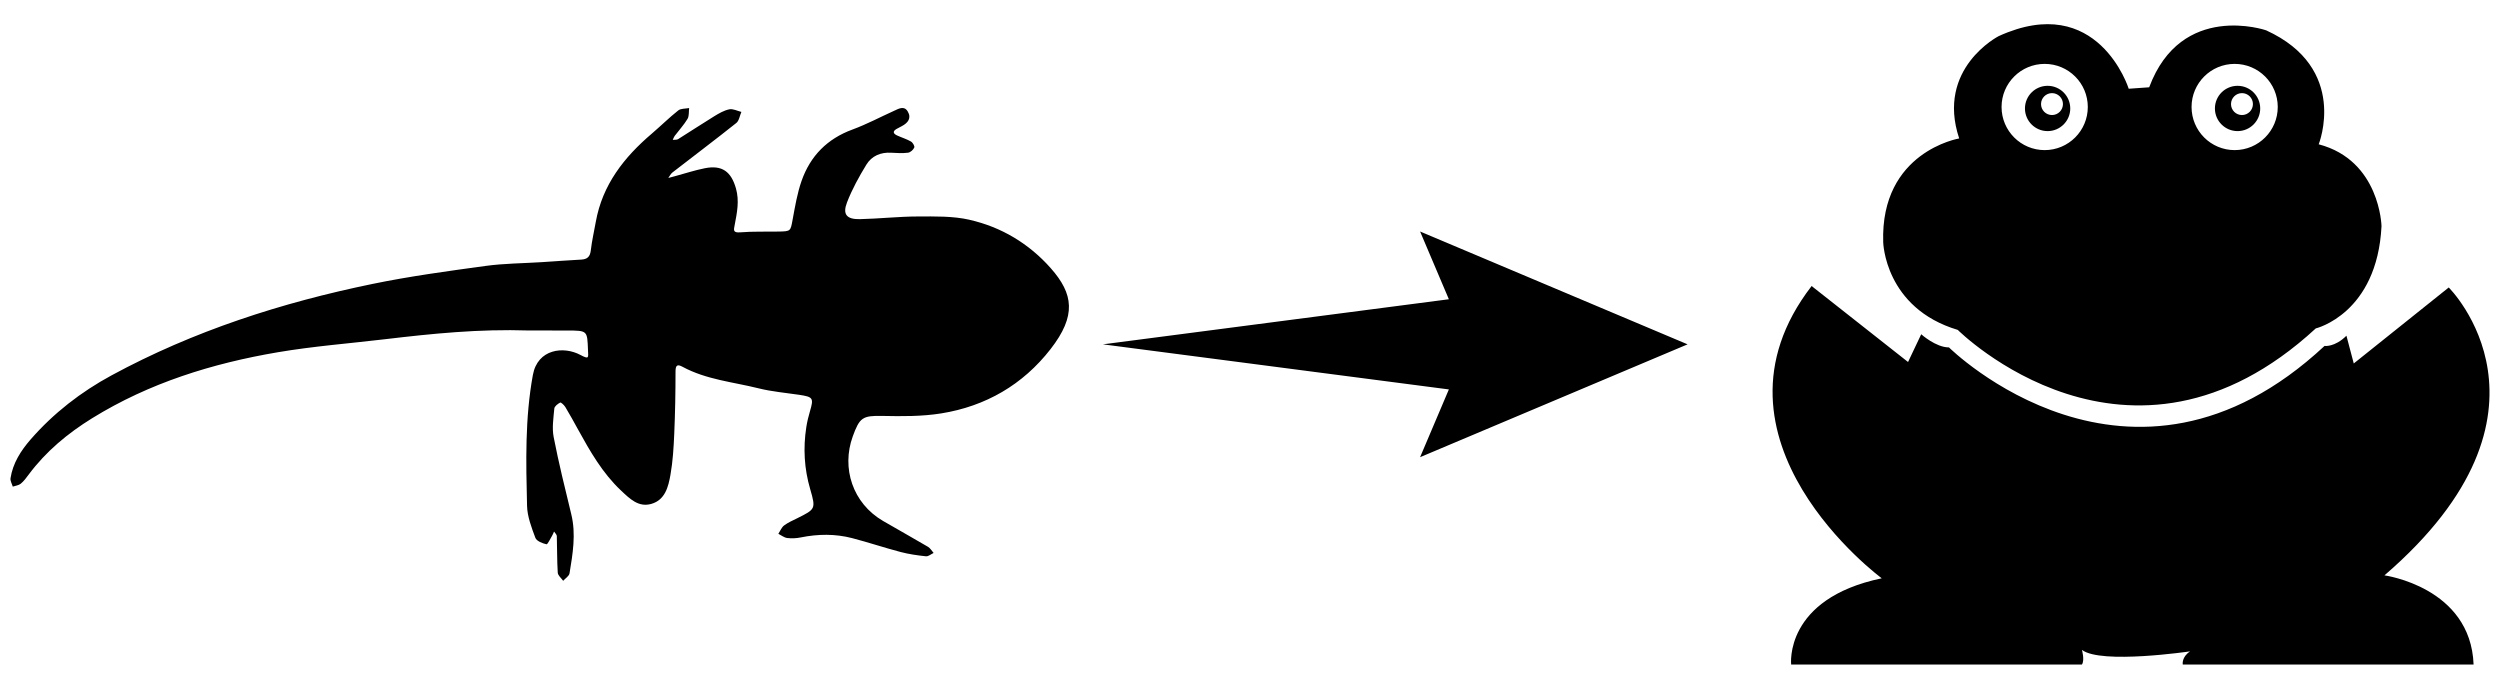 <?xml version="1.0" encoding="utf-8"?>
<!-- Generated by IcoMoon.io -->
<!DOCTYPE svg PUBLIC "-//W3C//DTD SVG 1.1//EN" "http://www.w3.org/Graphics/SVG/1.1/DTD/svg11.dtd">
<svg version="1.1" xmlns="http://www.w3.org/2000/svg" xmlns:xlink="http://www.w3.org/1999/xlink" width="117" height="32" viewBox="0 0 117 32">
<path d="M45.368 10.284c-0.777-0.175-1.607-0.156-2.413-0.153-0.902 0.002-1.804 0.105-2.707 0.125-0.624 0.014-0.824-0.22-0.609-0.781 0.237-0.616 0.562-1.204 0.907-1.769 0.25-0.409 0.671-0.589 1.168-0.558 0.261 0.016 0.527 0.031 0.784-0.002 0.11-0.014 0.244-0.135 0.29-0.241 0.028-0.063-0.070-0.233-0.154-0.281-0.204-0.118-0.436-0.185-0.651-0.285-0.163-0.076-0.231-0.18-0.032-0.3 0.082-0.049 0.167-0.091 0.252-0.135 0.291-0.152 0.466-0.377 0.277-0.691-0.167-0.278-0.418-0.127-0.633-0.029-0.651 0.294-1.285 0.633-1.954 0.879-1.18 0.433-1.97 1.238-2.378 2.399-0.203 0.578-0.305 1.194-0.417 1.8-0.103 0.557-0.082 0.564-0.66 0.575-0.595 0.012-1.194-0.012-1.786 0.036-0.363 0.029-0.314-0.104-0.266-0.359 0.105-0.557 0.223-1.108 0.058-1.692-0.224-0.79-0.648-1.111-1.461-0.948-0.465 0.093-0.919 0.243-1.378 0.367-0.109 0.030-0.219 0.058-0.328 0.088 0.063-0.087 0.111-0.194 0.193-0.257 0.996-0.773 2.003-1.53 2.989-2.316 0.133-0.106 0.161-0.342 0.238-0.518-0.19-0.046-0.392-0.158-0.565-0.122-0.248 0.051-0.485 0.19-0.706 0.325-0.568 0.348-1.123 0.718-1.689 1.070-0.066 0.041-0.167 0.025-0.252 0.035 0.029-0.062 0.050-0.131 0.090-0.184 0.201-0.266 0.43-0.514 0.601-0.797 0.081-0.136 0.054-0.337 0.076-0.508-0.172 0.034-0.387 0.015-0.51 0.112-0.428 0.339-0.818 0.727-1.234 1.082-1.301 1.108-2.315 2.396-2.625 4.133-0.079 0.444-0.182 0.885-0.233 1.333-0.034 0.296-0.161 0.417-0.449 0.432-0.617 0.032-1.233 0.081-1.85 0.12-0.877 0.056-1.762 0.058-2.63 0.177-1.765 0.242-3.535 0.481-5.278 0.84-4.262 0.877-8.378 2.199-12.222 4.281-1.436 0.778-2.714 1.768-3.788 3-0.454 0.522-0.832 1.108-0.941 1.816-0.019 0.122 0.068 0.26 0.106 0.391 0.127-0.043 0.277-0.058 0.374-0.137 0.145-0.119 0.26-0.278 0.373-0.43 0.808-1.084 1.828-1.93 2.969-2.635 2.674-1.652 5.621-2.565 8.69-3.087 1.66-0.282 3.346-0.411 5.020-0.61 2.195-0.26 4.391-0.486 6.74-0.408 0.509 0 1.153-0.002 1.796 0.001 0.94 0.004 0.923 0.006 0.958 0.912 0.014 0.352 0.067 0.457-0.355 0.231-0.785-0.421-2-0.284-2.224 0.935-0.372 2.031-0.323 4.078-0.273 6.123 0.012 0.505 0.209 1.017 0.389 1.5 0.057 0.152 0.327 0.26 0.518 0.303 0.057 0.013 0.181-0.262 0.27-0.408 0.036-0.058 0.058-0.125 0.086-0.188 0.045 0.070 0.128 0.14 0.13 0.211 0.019 0.571 0.007 1.144 0.044 1.714 0.008 0.132 0.164 0.254 0.253 0.381 0.103-0.116 0.276-0.22 0.298-0.35 0.15-0.914 0.309-1.829 0.083-2.76-0.292-1.201-0.589-2.403-0.825-3.615-0.084-0.429-0.010-0.892 0.030-1.337 0.010-0.105 0.162-0.222 0.276-0.28 0.037-0.019 0.186 0.12 0.241 0.212 0.209 0.346 0.403 0.701 0.598 1.056 0.564 1.023 1.141 2.034 2.007 2.849 0.411 0.387 0.82 0.801 1.427 0.623 0.64-0.188 0.788-0.802 0.887-1.361 0.111-0.629 0.149-1.273 0.177-1.913 0.042-0.975 0.060-1.951 0.060-2.926 0-0.308 0.101-0.337 0.33-0.213 1.111 0.601 2.362 0.709 3.558 1.007 0.619 0.155 1.263 0.208 1.897 0.303 0.653 0.098 0.688 0.154 0.509 0.761-0.074 0.249-0.136 0.504-0.175 0.76-0.15 0.978-0.096 1.938 0.184 2.896 0.27 0.928 0.242 0.935-0.598 1.356-0.213 0.107-0.437 0.201-0.625 0.343-0.119 0.090-0.18 0.257-0.267 0.39 0.137 0.068 0.268 0.177 0.411 0.196 0.209 0.027 0.432 0.015 0.639-0.027 0.806-0.163 1.611-0.173 2.407 0.034 0.759 0.198 1.504 0.448 2.263 0.648 0.387 0.102 0.789 0.159 1.187 0.201 0.113 0.012 0.239-0.1 0.359-0.156-0.087-0.098-0.157-0.225-0.264-0.288-0.697-0.411-1.404-0.804-2.103-1.21-1.424-0.829-1.953-2.475-1.419-3.952 0.321-0.888 0.461-0.982 1.383-0.963s1.859 0.027 2.764-0.119c2.078-0.335 3.818-1.344 5.112-3.008 1.217-1.565 1.072-2.584 0.011-3.785-1.014-1.147-2.312-1.93-3.807-2.267zM67.807 14.005l-16.191 2.11 16.191 2.11-1.347 3.171 12.519-5.281-12.519-5.281zM111.592 26.927c8.891-7.66 3.009-13.473 3.009-13.473l-4.445 3.556-0.343-1.299c-0.547 0.547-1.025 0.479-1.025 0.479-9.096 8.48-17.576 0.069-17.576 0.069-0.616 0-1.299-0.616-1.299-0.616l-0.616 1.299-4.513-3.556c-5.54 7.181 3.282 13.678 3.282 13.678-4.583 0.957-4.24 4.035-4.24 4.035h13.609c0.137-0.205 0-0.684 0-0.684 0.889 0.684 5.061 0.069 5.061 0.069-0.41 0.273-0.342 0.615-0.342 0.615h13.61c-0.136-3.624-4.172-4.172-4.172-4.172zM95.828 6.136c0.585 0 1.060-0.475 1.060-1.060s-0.475-1.060-1.060-1.060c-0.585 0-1.060 0.475-1.060 1.060s0.475 1.060 1.060 1.060zM96.033 4.358c0.283 0 0.513 0.23 0.513 0.513s-0.229 0.513-0.513 0.513c-0.283 0-0.513-0.23-0.513-0.513s0.23-0.513 0.513-0.513zM91.622 15.438c0 0 8.002 8.001 16.756-0.068 0 0 2.872-0.684 3.077-4.787 0-0.001-0.068-3.078-2.94-3.83 0 0 1.436-3.556-2.462-5.335 0 0-3.966-1.368-5.471 2.667l-0.958 0.068c0 0-1.436-4.582-6.087-2.462 0 0-2.941 1.505-1.847 4.788 0 0-3.693 0.615-3.556 4.856 0 0 0.068 3.078 3.488 4.104zM104.582 2.99c1.114 0 2.017 0.903 2.017 2.017s-0.903 2.018-2.017 2.018c-1.114 0-2.017-0.903-2.017-2.018s0.903-2.017 2.017-2.017zM95.691 2.99c1.114 0 2.018 0.903 2.018 2.017s-0.904 2.018-2.018 2.018c-1.114 0-2.018-0.903-2.018-2.018s0.904-2.017 2.018-2.017zM104.718 6.136c0.585 0 1.060-0.475 1.060-1.060s-0.475-1.060-1.060-1.060c-0.585 0-1.060 0.475-1.060 1.060s0.475 1.060 1.060 1.060zM104.924 4.358c0.283 0 0.513 0.23 0.513 0.513s-0.23 0.513-0.513 0.513c-0.283 0-0.513-0.23-0.513-0.513s0.23-0.513 0.513-0.513z"></path>
</svg>
